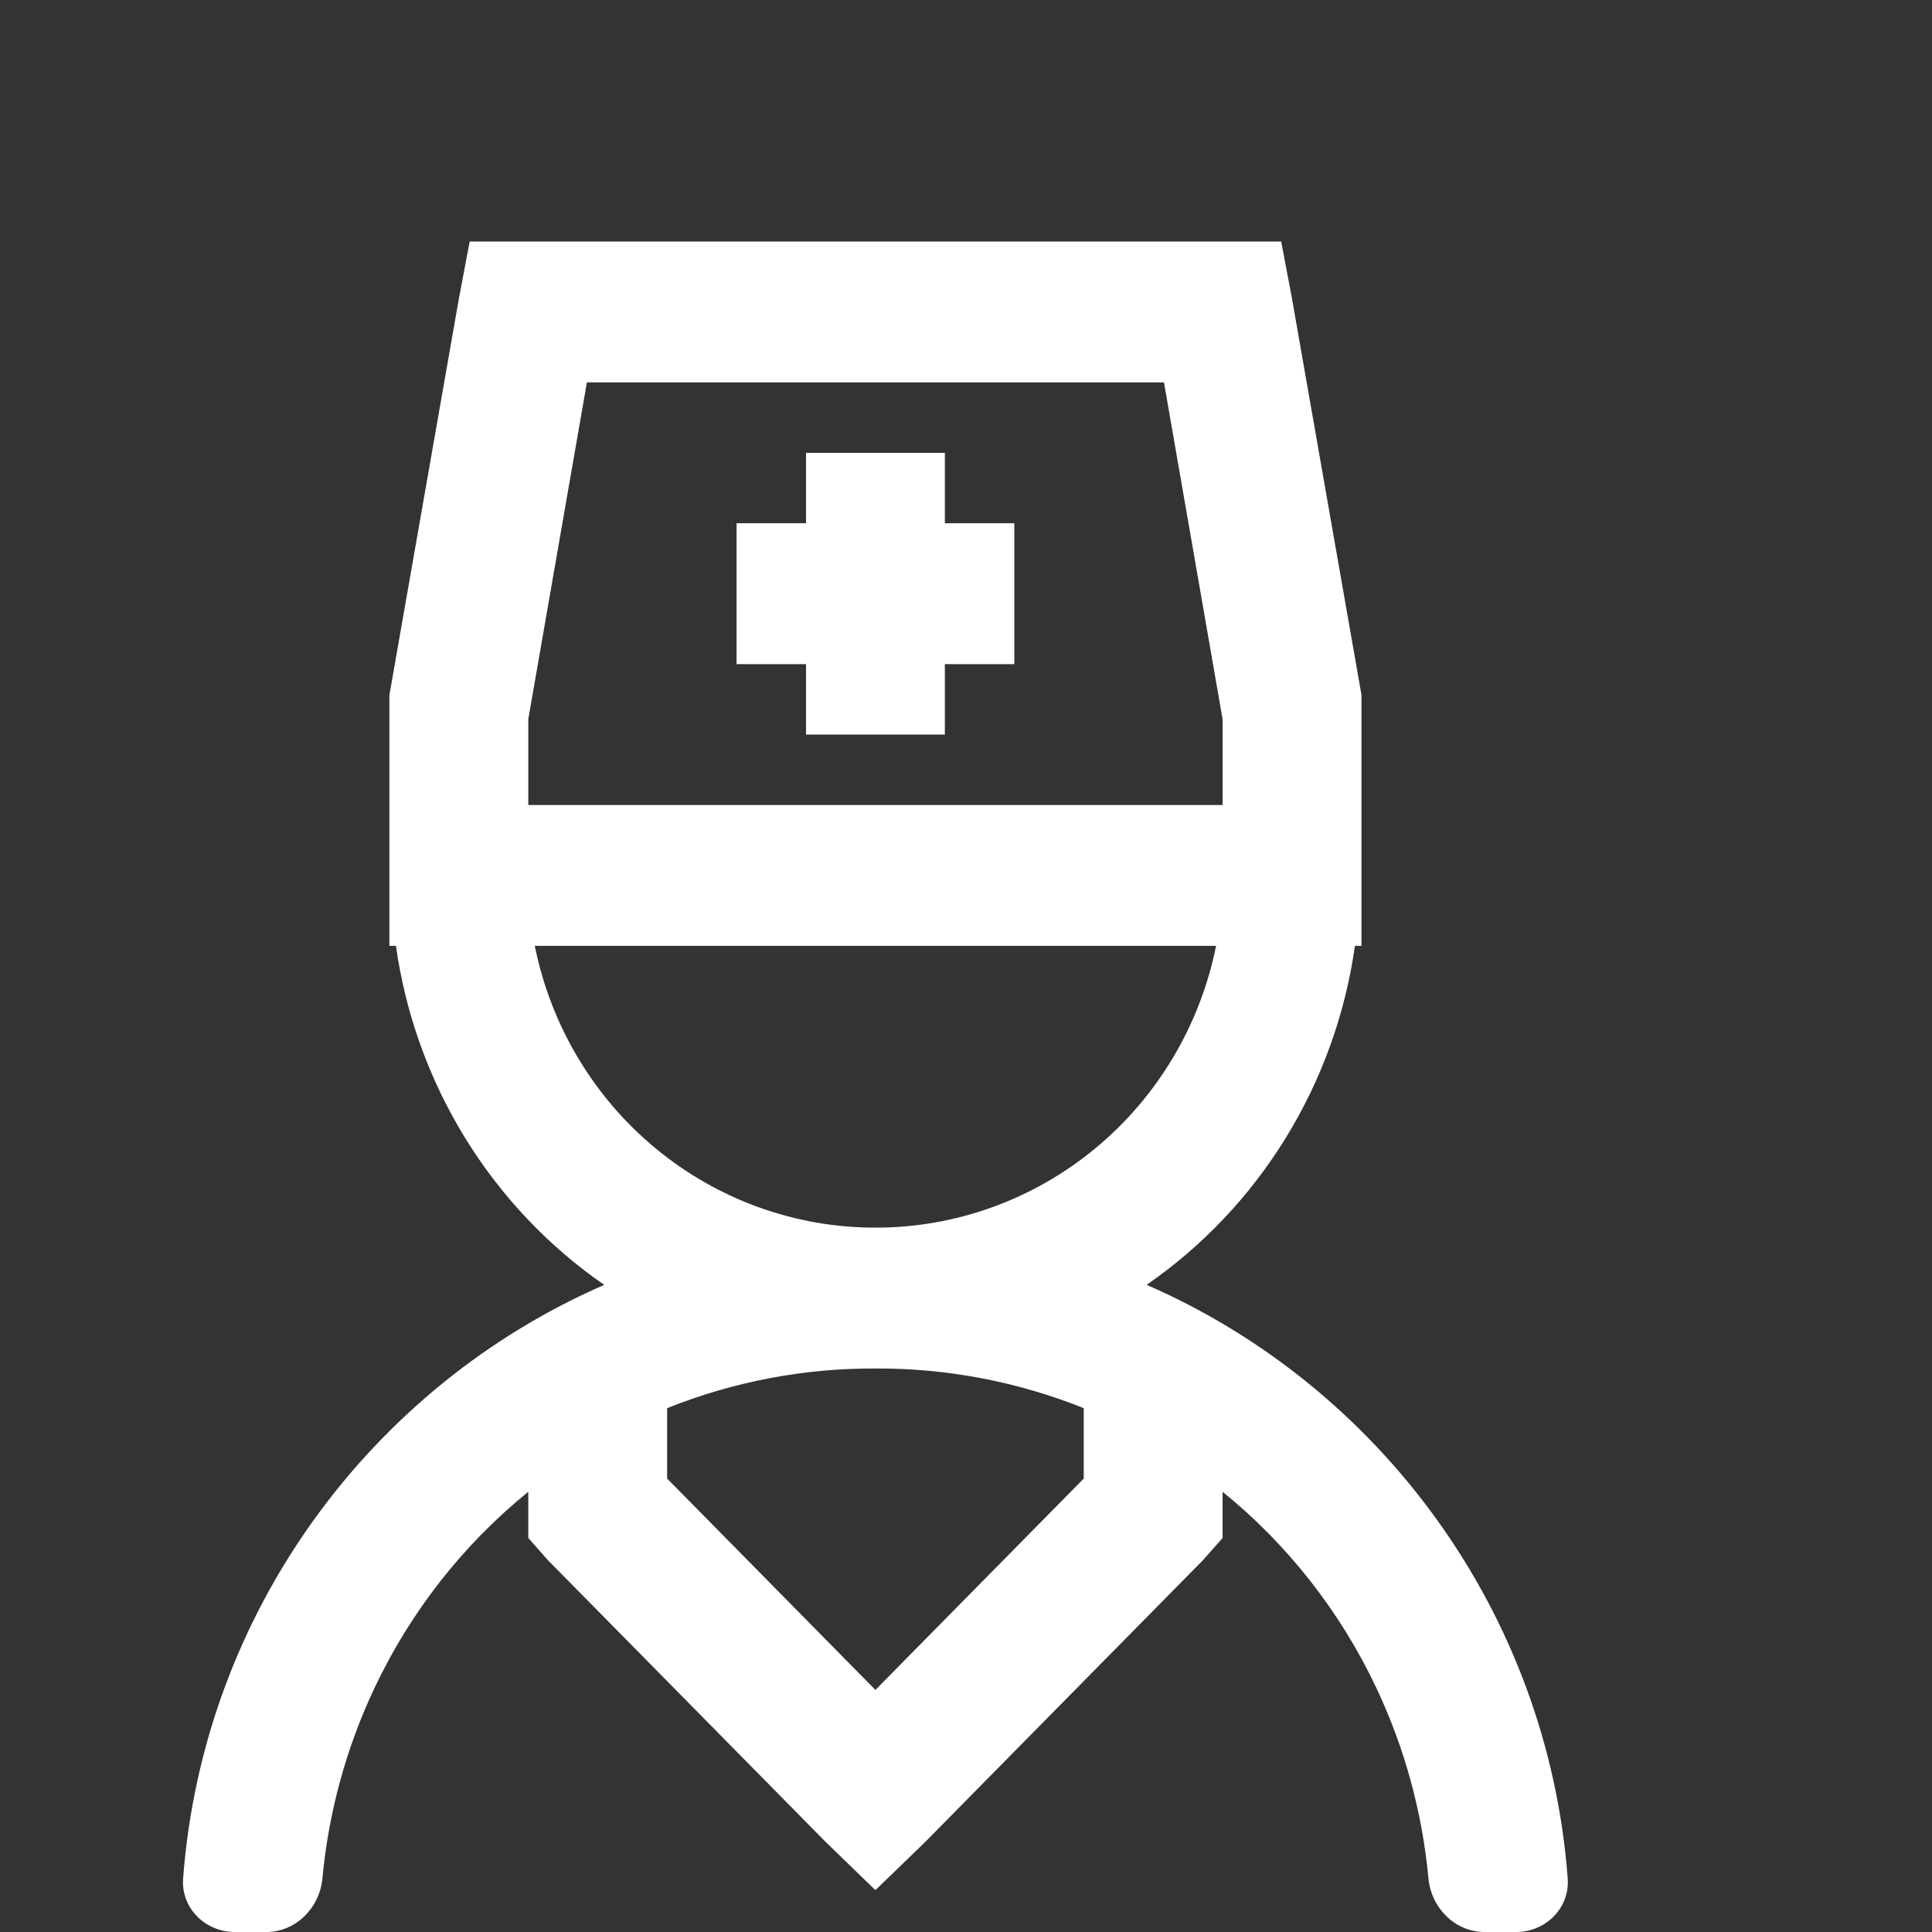 <svg width="36" height="36" viewBox="0 0 36 36" fill="none" xmlns="http://www.w3.org/2000/svg">
<rect x="0" y="0" width="36" height="36" fill="#333333" stroke="none"/>
<path d="M8.752 4.5L8.55 5.567L7.256 12.95V17.625H7.378C7.557 18.894 7.995 20.11 8.663 21.198C9.331 22.286 10.215 23.22 11.259 23.942C6.931 25.825 3.787 30.029 3.412 35.001C3.371 35.552 3.823 36 4.375 36H4.961C5.514 36 5.957 35.55 6.008 35C6.123 33.77 6.451 32.568 6.98 31.449C7.652 30.029 8.631 28.78 9.844 27.797V28.658L10.207 29.069L15.382 34.319L16.312 35.22L17.243 34.319L22.418 29.069L22.781 28.658V27.797C23.994 28.78 24.973 30.029 25.645 31.449C26.174 32.568 26.502 33.77 26.617 35C26.668 35.55 27.111 36 27.664 36H28.25C28.802 36 29.254 35.552 29.212 35.001C28.838 30.029 25.694 25.826 21.366 23.941C22.41 23.219 23.294 22.285 23.962 21.197C24.63 20.11 25.068 18.893 25.247 17.625H25.369V12.949L24.075 5.567L23.873 4.5H8.752ZM10.936 7.125H21.689L22.781 13.4V15H9.844V13.4L10.936 7.125ZM15.019 8.438V9.75H13.725V12.375H15.019V13.688H17.606V12.375H18.9V9.75H17.606V8.438H15.019ZM9.965 17.625H22.66C22.361 19.108 21.566 20.442 20.409 21.398C19.252 22.355 17.805 22.877 16.312 22.875C14.82 22.877 13.373 22.355 12.216 21.398C11.059 20.442 10.264 19.108 9.965 17.625ZM16.312 25.5C17.641 25.493 18.958 25.744 20.194 26.239V27.551L16.312 31.489L12.431 27.551V26.239C13.667 25.744 14.984 25.493 16.312 25.5Z" fill="white"/>
</svg>
